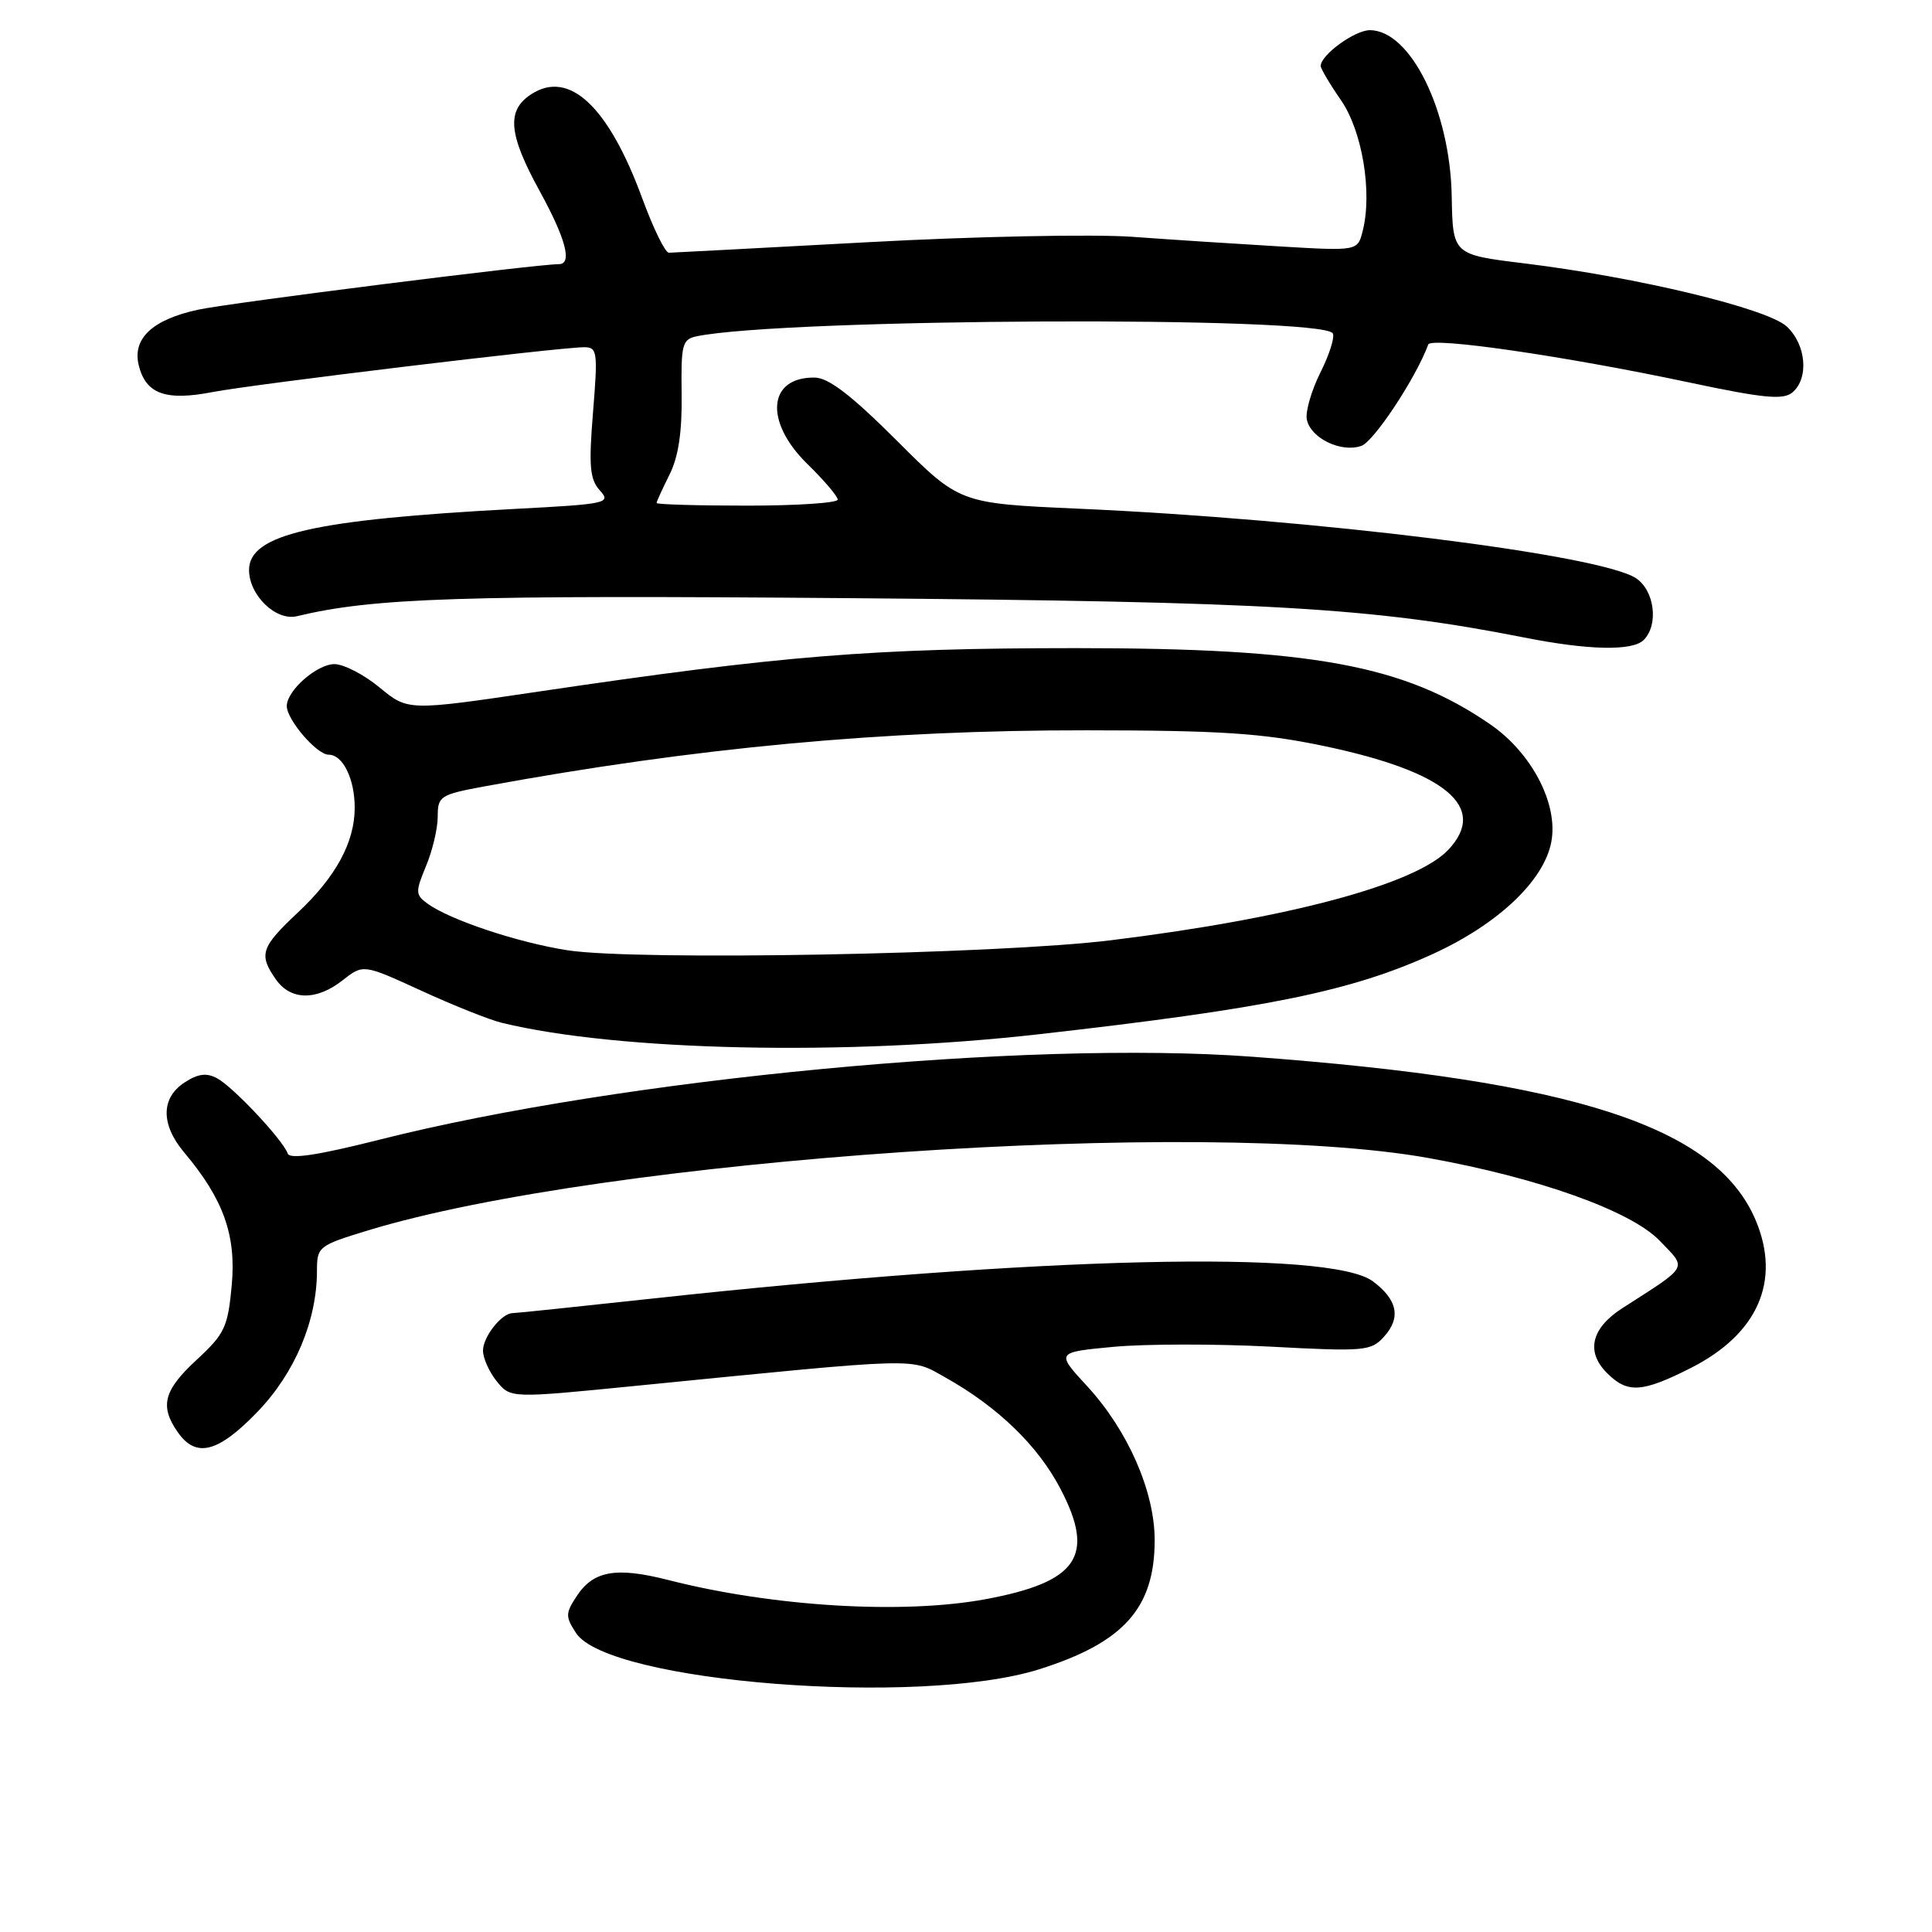 <?xml version="1.0" encoding="UTF-8" standalone="no"?>
<!DOCTYPE svg PUBLIC "-//W3C//DTD SVG 1.1//EN" "http://www.w3.org/Graphics/SVG/1.1/DTD/svg11.dtd" >
<svg xmlns="http://www.w3.org/2000/svg" xmlns:xlink="http://www.w3.org/1999/xlink" version="1.1" viewBox="0 0 256 256">
 <g >
 <path fill="currentColor"
d=" M 137.66 221.20 C 148.89 217.67 153.00 213.09 153.00 204.08 C 153.00 197.62 149.45 189.53 144.04 183.66 C 139.91 179.18 139.91 179.18 147.57 178.46 C 151.79 178.07 161.16 178.06 168.40 178.44 C 180.77 179.10 181.67 179.02 183.37 177.14 C 185.67 174.61 185.19 172.23 181.91 169.78 C 176.28 165.58 137.65 166.50 86.59 172.05 C 76.74 173.12 68.33 174.00 67.91 174.00 C 66.47 174.00 64.00 177.14 64.00 178.96 C 64.00 179.96 64.82 181.79 65.82 183.03 C 67.65 185.28 67.65 185.28 84.07 183.65 C 122.67 179.82 120.53 179.88 125.28 182.53 C 132.19 186.40 137.52 191.54 140.51 197.26 C 145.18 206.19 142.84 209.63 130.55 211.91 C 119.59 213.93 102.44 212.90 88.59 209.37 C 81.63 207.59 78.62 208.12 76.40 211.52 C 74.92 213.78 74.91 214.21 76.33 216.39 C 80.62 222.93 121.86 226.16 137.66 221.20 Z  M 34.13 187.06 C 39.08 181.92 42.00 174.99 42.00 168.37 C 42.00 165.20 42.21 165.03 48.75 163.04 C 79.99 153.51 159.48 148.09 189.26 153.44 C 203.79 156.05 216.05 160.43 219.87 164.36 C 223.58 168.20 223.90 167.60 215.00 173.32 C 210.84 175.99 210.10 179.10 212.94 181.94 C 215.66 184.66 217.57 184.54 224.07 181.25 C 232.92 176.76 236.01 169.73 232.65 161.72 C 227.43 149.29 208.61 143.17 165.90 140.02 C 136.02 137.81 82.35 142.91 50.29 151.01 C 42.15 153.07 38.38 153.64 38.12 152.85 C 37.53 151.09 30.90 144.02 28.77 142.88 C 27.36 142.12 26.23 142.27 24.43 143.45 C 21.31 145.50 21.30 149.01 24.40 152.70 C 29.59 158.86 31.31 163.65 30.71 170.26 C 30.20 175.84 29.79 176.73 26.08 180.16 C 21.68 184.22 21.13 186.31 23.56 189.78 C 25.98 193.24 28.89 192.50 34.13 187.06 Z  M 137.50 137.06 C 167.94 133.62 179.05 131.35 189.92 126.38 C 198.53 122.43 204.60 116.68 205.56 111.54 C 206.50 106.54 202.97 99.76 197.45 95.97 C 186.03 88.11 173.88 85.88 142.50 85.88 C 115.63 85.89 103.59 86.86 71.28 91.65 C 54.06 94.20 54.06 94.20 50.30 91.10 C 48.24 89.39 45.54 88.00 44.31 88.00 C 41.99 88.00 38.00 91.51 38.00 93.55 C 38.00 95.37 41.98 100.00 43.54 100.00 C 45.43 100.00 47.00 103.19 47.00 107.03 C 47.00 111.60 44.50 116.21 39.43 120.95 C 34.57 125.52 34.25 126.49 36.56 129.78 C 38.52 132.58 41.95 132.62 45.43 129.87 C 48.14 127.75 48.14 127.75 55.82 131.27 C 60.04 133.21 64.85 135.13 66.50 135.53 C 81.92 139.28 112.08 139.93 137.50 137.06 Z  M 217.80 84.80 C 219.82 82.78 219.23 78.20 216.75 76.60 C 211.88 73.47 174.30 68.79 142.83 67.40 C 127.15 66.70 127.15 66.70 118.83 58.38 C 112.82 52.38 109.79 50.05 107.95 50.03 C 101.73 49.95 101.24 55.88 107.00 61.50 C 109.20 63.65 111.00 65.76 111.00 66.20 C 111.00 66.64 105.60 67.00 99.00 67.00 C 92.40 67.00 87.00 66.84 87.00 66.65 C 87.00 66.46 87.77 64.78 88.71 62.90 C 89.89 60.55 90.39 57.26 90.32 52.24 C 90.23 45.59 90.39 44.95 92.36 44.55 C 104.13 42.17 175.17 41.85 176.60 44.17 C 176.89 44.64 176.16 46.97 174.96 49.36 C 173.77 51.75 172.96 54.54 173.16 55.57 C 173.63 58.05 177.72 60.03 180.39 59.08 C 182.07 58.48 187.64 50.04 189.25 45.65 C 189.64 44.61 207.32 47.18 223.74 50.66 C 233.67 52.77 236.27 53.02 237.49 52.01 C 239.72 50.16 239.34 45.66 236.75 43.26 C 234.16 40.87 217.00 36.74 202.00 34.90 C 192.50 33.74 192.50 33.74 192.36 26.02 C 192.16 14.67 186.90 4.00 181.51 4.00 C 179.51 4.00 175.00 7.28 175.00 8.74 C 175.00 9.10 176.20 11.13 177.67 13.25 C 180.50 17.32 181.86 25.46 180.57 30.58 C 179.90 33.26 179.90 33.26 169.70 32.66 C 164.09 32.33 155.26 31.76 150.07 31.38 C 144.86 31.01 129.19 31.32 115.07 32.09 C 101.01 32.85 89.11 33.48 88.63 33.49 C 88.14 33.49 86.57 30.27 85.12 26.33 C 80.63 14.08 75.41 9.19 70.37 12.50 C 67.09 14.64 67.37 17.78 71.50 25.30 C 74.97 31.62 75.87 35.00 74.06 35.00 C 71.09 35.00 30.53 40.12 26.28 41.03 C 20.19 42.34 17.50 44.86 18.39 48.43 C 19.34 52.21 21.95 53.15 28.17 51.95 C 33.64 50.90 74.00 46.02 77.39 46.01 C 79.15 46.00 79.23 46.59 78.58 54.60 C 78.00 61.77 78.15 63.50 79.48 64.98 C 81.01 66.67 80.46 66.79 68.29 67.43 C 41.50 68.85 33.00 70.80 33.00 75.53 C 33.00 78.87 36.56 82.32 39.34 81.65 C 49.53 79.21 60.92 78.84 112.61 79.26 C 168.26 79.72 181.87 80.51 202.00 84.48 C 210.54 86.17 216.32 86.28 217.80 84.80 Z  M 75.23 125.92 C 68.66 124.91 59.60 121.89 56.64 119.73 C 55.04 118.56 55.03 118.18 56.45 114.76 C 57.30 112.73 58.00 109.78 58.00 108.20 C 58.00 105.49 58.31 105.29 64.25 104.19 C 92.14 99.06 117.03 96.74 144.00 96.77 C 161.65 96.78 167.24 97.15 175.24 98.81 C 191.53 102.20 197.25 106.92 191.92 112.59 C 187.61 117.17 170.78 121.69 147.19 124.59 C 132.12 126.45 84.37 127.33 75.23 125.92 Z "/>
</g>
</svg>